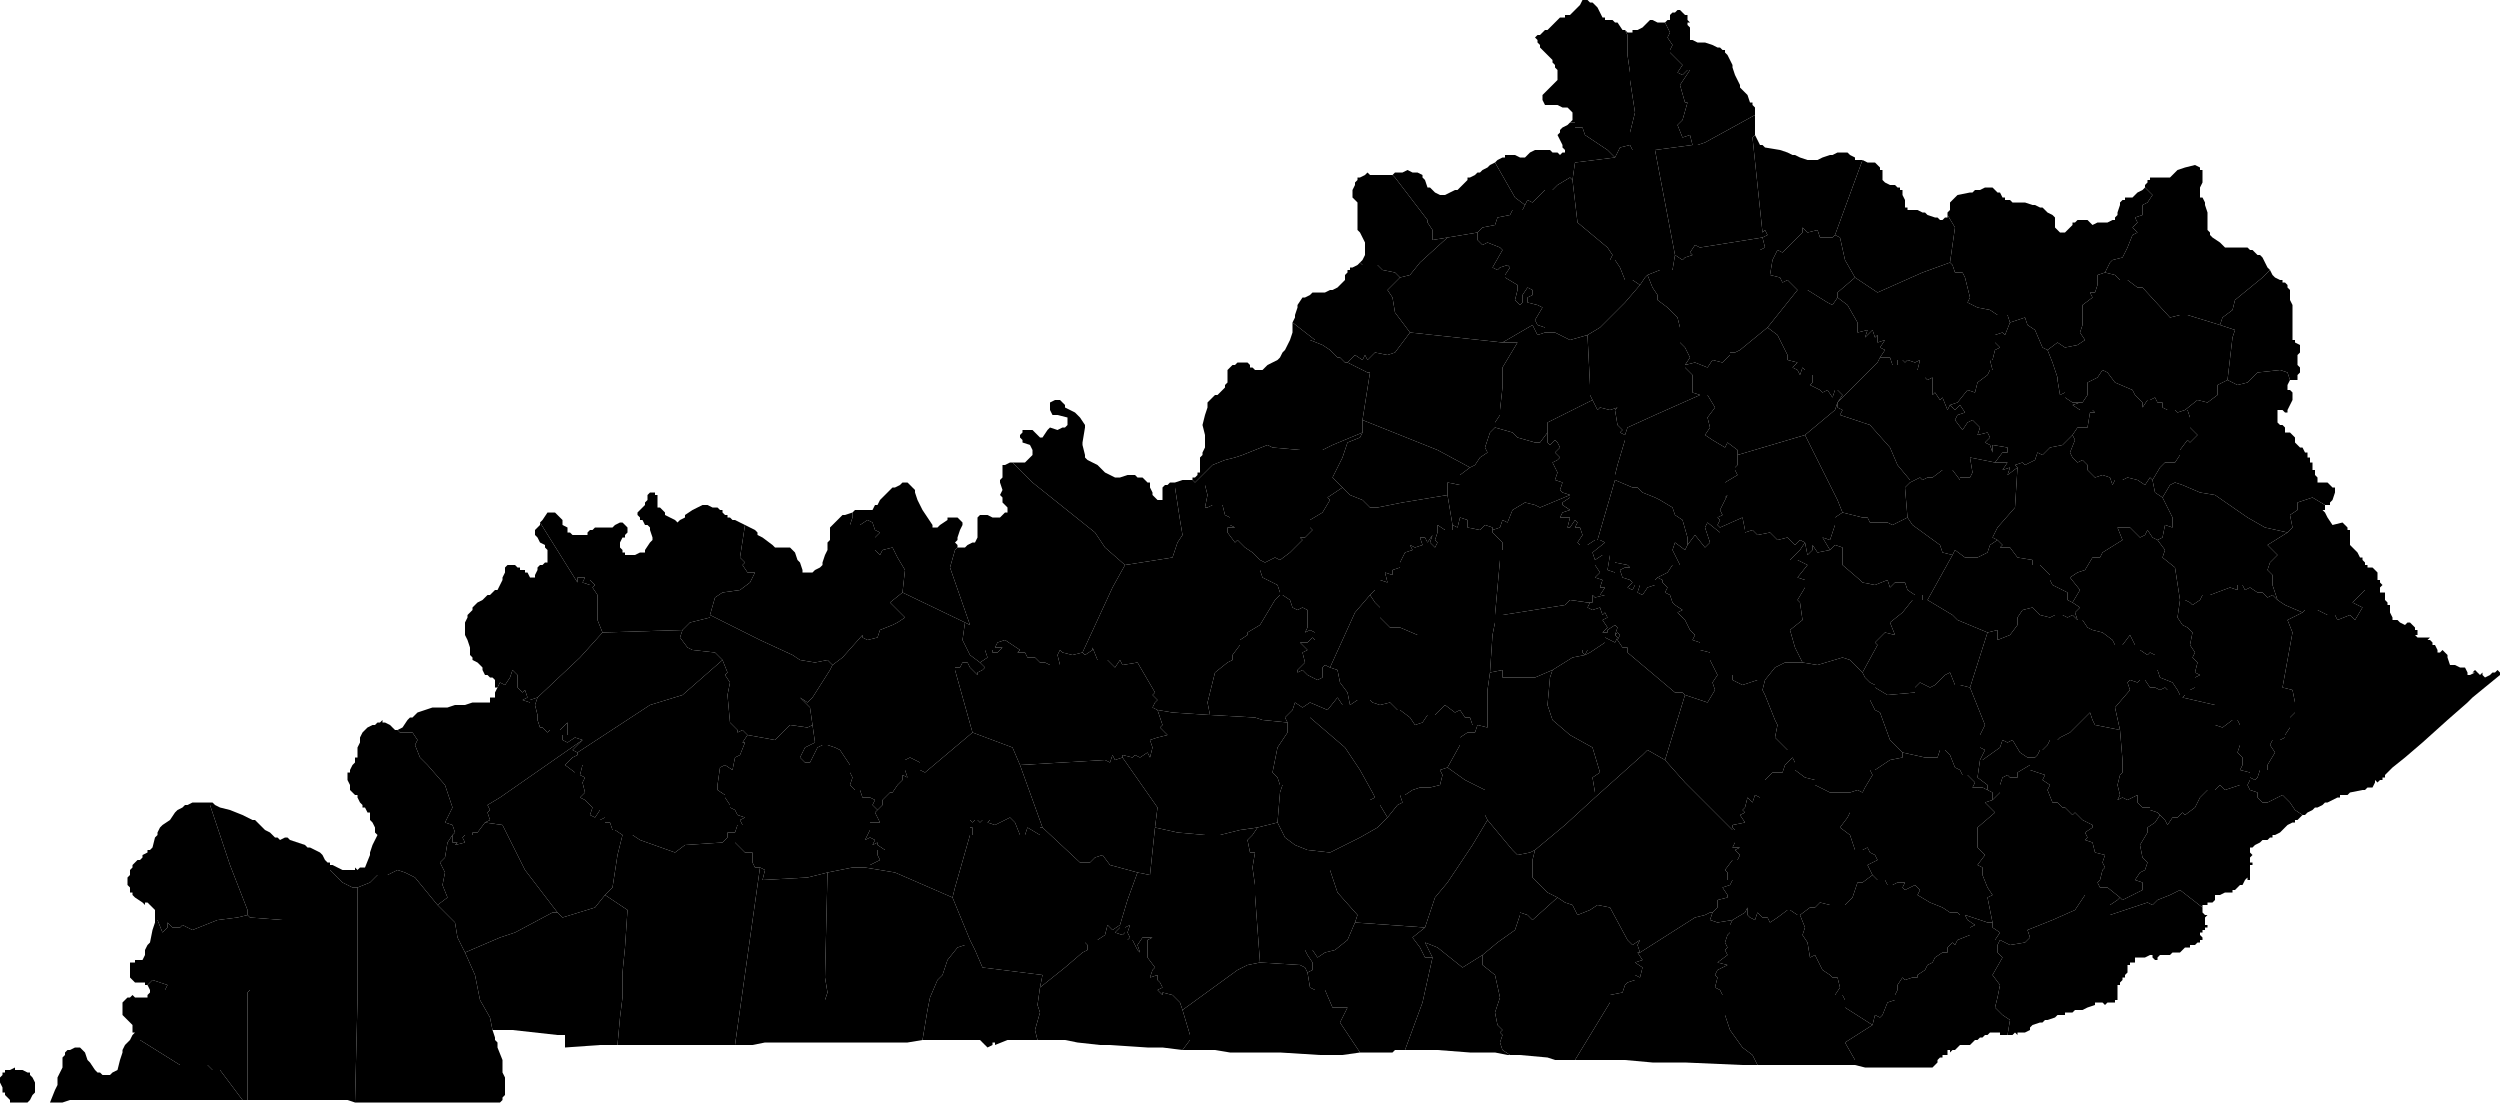 <?xml version="1.0" encoding="UTF-8"?><!DOCTYPE svg PUBLIC '-//W3C//DTD SVG 1.1//EN' 'http://www.w3.org/Graphics/SVG/1.1/DTD/svg11.dtd'><svg viewBox="0 0 1000 441.181" xmlns="http://www.w3.org/2000/svg"><path id="21001" d="m532 341v7l3 9l8 9l-1 3l28 2l4-12l5-6l10-15l6-10l-1-2v-10l-8-4l-7-5l-3 1l1 2l-1 4l-4 1h-4l-3 1l-3 2h-2l1 3l-2 1l-4 5l-4 4l-7 4z"/><path id="21003" d="m414 412l1 4h5h2h4l5 1l9 1h1h2h1l15 1h5h1l8 1l3-4v-2l-3-10l-1-3l-3-3l-4-1v1l-2-2l2-1l-1-2l-1-1v-2l-3 1l1-3l1-1l-3-4v-7l2-1h-4l-2 3l1 3l-1-1l-2-4h-2l1-1l-1-2l1-3l-2 1v2l-1 1l-3-1l2-2v-1l-3 2l-2-2l-1 4l-3 2h-5v1l1 1v1v1l-2 1l-7 6l-10 8l-1 7l1 3z"/><path id="21005" d="m579 193v5l2 12l2 1l1-4l3 1v3l5 1l2-2l3 1v1l3-1l1-3l2 1l2-5l5-3l4 1l2 1l12-5l-3-1l-1-1l1-3l-3-1l1-3l-2-4l2-1l1-1l-2-2l2-2l-1-2l-1-1l-2 2l-1-1v-4l-3 4h-2l-7-2l-2-2l-7-2l-2 2l-2 6l1 2l-3 2l-2 3l-2 1l-4 3v4z"/><path id="21007" d="m51 351v2v1l1 1v2h1v1l1 1l3 2l1 1v-1h1l1 1l1 1l1 1v1v1v2h1l2 5l2-2v-2l2 2h3l1-1l4 2l10-4l8-1l4-1v-2l-7-18l-8-24v-1h-1h-4h-2l-2 1h-1l-1 1l-2 1l-1 1l-2 3l-3 2l-1 1l-1 2v1l-1 1l-1 4l-1 1h-1v1l-2 1v1l-1 1h-1l-2 2v1l-1 1v2z"/><path id="21009" d="m448 371l-2 2l3 1l1-1v-2l2-1l-1 3l1 2l-1 1h2l2 4l1 1l-1-3l2-3h4l-2 1v7l3 4l-1 1l-1 3l3-1v2l1 1l1 2l-2 1l2 2v-1l4 1l3 3l1 3l22-16l4-2l5-1l-2-27v-4l-1-7l1-6h-2l-1-5l2-2l2-3l-7 1l-8 2h-6l-11-1l-9-2l-2 19l-5-1l-4 11l-3 10z"/><path id="21011" d="m735 161v2l2 1l-1 2l12 4l8 9l3 7l5 6v1l4-2l1 1l2-1h2l4-3h4l3 4v-1h4l1-2l-1-6l10 2l3-4h2v-2l-6-1v3l-1-3l-2-1l2-2l-1-2l-4 1l1-3l-3-3l-2 1l-2 3l-3-4l1-2l3-1l-2-3l-2 2l-2-2l-1 2l-2-5l-1 1l-2-3l-1 1v-7l-2 1l-1-1v-3h-3l1-4l-2 1l-3-1l-1 1l-1-1h-2v2h-2l-1-3h-4l-1 2z"/><path id="21013" d="m738 417l4 7v2l4 1h14h13l1-1l1-1v-1l1-1h1v-1h2v-1v-1h1v1l1-1h1l1-1l1-1h1h2h1l1-1l1-1h1l1-1h1l1-1h1l1-1h1h1h1h1v1h3l1-6l-3-2l-3-3l1-4l1-5l-3-4l4-7l-2-2v-3l1-2h-2l2-3l-3-2v-2h-2l-9-3l1 2l3 2l-2 1v3l-5 2l-1 2l-1-1l-2 2v2h-2l-3 2l-1 2l-2 1l-1 2l-3 2v1h-2l-3 1l-1-1l-2 3v2l-1 2v2l-3 1l-2 5l-1 1l-2-1l-1 4z"/><path id="21015" d="m614 15l1 1v1l1 1v1l1 1l1 1l1 1l1 1l1 1v1l1 1v1l1 1v1v1v1v1l-4 4l-1 1l-1 1v1v1l1 2h1h4l2 1h1h1l2 2v1v1v1l-1 1h2v2h3l1 3l9 6l3 3l2-4l4-1v-5l2-8l-2-13v-2v-1l-1-7v-8l-1-2h-1l-2-3h-1l-1-1h-2h-1v-1h-1l-1-2l-1-2l-1-1l-1-1h-1l-1-1h-1h-1l-1 2l-3 3l-1 1h-2v1h-1h-1l-1 1l-1 1l-1 1l-2 2h-1l-2 2h-1z"/><path id="21017" d="m674 146v1l3 3v7l3 1h3l3 5l-3 4l1 4l-2 3l3 2l5 3l1-2l4 3v2l27-8l12-10l1-3l2-3l-2-2h-1l-1 3l-2-3l-2 1l-1-1l-4-2l1-1v-3h-3v-2l-1-1l-1 3l-1-2l-2-1l2-2l-4-1v-2l-4-8l-4-3l-11 9l-2 1h-2v1l-3 3l-4-1l-2 3l-5-2z"/><path id="21019" d="m889 127l-1 3l6 2l-1 3l-2 17l4 2l4-1l4-4l9-1l3 1l1 3h1h1h1v-1v-1l1-1v-2l-1-1v-1v-1v-1v-1l1-1v-1v-2l-2-1v-1h-1v-1v-2v-1v-1v-1v-1v-1v-1v-1v-2v-1v-1l-1-2v-4l-1-1v-1l-1-1h-1v-1h-1l-2-1l-1-1l-1-2l-3 3l-11 9l-1 4z"/><path id="21021" d="m597 254l-1 15l5-1v3h13l7-3l8-5l5-1l-1-1v-1h1h1l-1 2l2-1l6-4v-2l4 2l1-2l-1-1l1-3l-1-1l-3 2v1h-2l2-2l-2-3l2-1l-1-2l-1 1l-1-3l-3 1l-2-1l1-2h-1l-7-1l-2 2l-25 4h-3v3z"/><path id="21023" d="m702 54l-1 1l4 38l1-1l1 2l-2 1l1 4l-2 1h7l2 1l3-3l3-3l2-2v-2l2 2l4-1l1 3h5l1-1l11-30h-1h-1h-1v-1l-2-1l-1-1h-2h-2l-2 1h-1l-3 1l-2 1h-1h-2h-1l-3-1l-2-1h-1l-2-1l-3-1l-6-1l-1-1h-1l-1-2l-1-2z"/><path id="21025" d="m788 275l4 10l2 5l-2 4v5l2 1l-2 4h1l7-5l1-3l2 1l2-1l3 5l3 2h3l1-1l1-2h1l2-2l1-2h3l1-1l4-2l8-8l1 3l1 2l10 2l-2-9l6-7l-1-3l1-1l3 1l1-1h2l2 3h2l2 1l2-1l1 1h4l-2-3l-5-2l-1-3h-1v-6l-2-1l-1 1l-3-2v-2h-2l-2-4l-3 4h-3l-1-2l-4-3l-4-1l-2-1l-2-3h-2l-2-2l-2 1l-2-1h-3l-2 1l-4-1l-3-3l-4 1l-2 3v3l-3 4l-5 2v-4l-4 1z"/><path id="21027" d="m382 220l-2 7l8 23l-2-1l-1 7l3 6l4 3l3-2l-1-3h3v1h2l2-2h-3l1-2l3-1l6 4l-1 1h3l1 2h3l2 2h2l2 1h4l-1-4l1-2l1 1l4 1l4-1l12-26l5-9l-8-7l-4-6l-25-20l-8-8h-1l-2 1h-1v1v1v2v1l-1 1v1l1 3l-1 2l1 1v2l1 1l1 1v1v1h-1l-1 1l-1 1h-1h-1h-1l-2-1h-2h-1l-1 1v1v1v3v1v1v1l-1 2h-1l-2 1l-1 1h-2h-1z"/><path id="21029" d="m478 193v1h4l1 4l-1 5h1l2-1h4l1 4l2 1v3l2 1h-3v2l3 4l1-1l3 3l3 2l2 2l1 1l2 1l4-2l2 1l4-3l5-5l-1-1h2l3-3l-1-1v-3l5-3l3-5l-1-1l6-4l-4-4l4-8l2-6l5-2l1-2l-12 5l-2 1l-2 1h-3h-6l-11-1l-2-1l-10 4l-3 1l-4 1l-5 2l-4 4l-3 3z"/><path id="21031" d="m346 346v1l12 2l23 10l1-4l6-21h1v-1v-1v-1h-1v-1v-1v-1l1 1l1-1h1l1 1l1-1h1h2l-1 1l3 1l6-3l2 2l2 5h2l1-3l5 3v-3h1l-9-25l-3-7l-16-6l-19 16l-2-1v-3l-4-2l-2 1v4l1 3l-2-1v2l-2 2l-2 3h-1l-3 3v2l-2 2l-1 1l2 4h-4v3l-2 4l2-1l2 1l-1 2l2-1v1l3 2h-3v2l1 2l-4 2z"/><path id="21033" d="m196 328l-2 1l7 1l9 18l13 17l2 2l13-4l4-5l3-3l2-13l2-8l-3-2h-1l-1-3h-2v-2l-2 1v-4l-2 3l-2-1l1-3l-3-3l-2-1l2-2l-1-4l1-2l-2-1l1-4h-3v3l-4-3l3-3l2-1v-1l-2-1l4-4l-33 23l-5 3l1 2l-1 1z"/><path id="21035" d="m143 400l-1 41h2h3h5h11h1h26h10l1-1v-1l1-1v-1v-1v-2v-2v-1l-1-2v-2v-3l-2-5v-1v-1l-1-1v-1l-1-3l-1-5l-4-7h-3z"/><path id="21037" d="m666 9l2 4l-1 2l2 3l-1 2v1l3 3l2 2l-2 3l2 1l2-2h1l-4 6l2 7h1l-2 7l-2 2l2 5l3-1l1 4h2l3-1l20-11v-1v-2l-1-1v-1h-1l-1-3l-1-1l-2-2v-1l-1-2l-1-2l-1-3v-1l-1-2l-1-2l-1-1v-1h-1l-1-1h-1l-2-1l-3-1h-1h-1h-1l-2-1h-1v-1v-1v-1v-1v-1l-1-1v-1h1l-1-1v-2h-1l-1-1l-1-1h-1l-1 1h-1l-1 1v2h-1z"/><path id="21039" d="m52 389v1v1l1 1l1 1h1h1h2v1h1l2-2l6 2l-1 2h9h25v-29l-1-1l-4 1l-8 1l-10 4l-4-2l-1 1h-3l-2-2v2l-2 2l-2-5h-1v1l-1 3l-1 5l-1 1l-1 2v2l-1 2h-1h-1h-1v1h-1h-1v1v3z"/><path id="21041" d="m558 69l-1 1l1 1l13 17v1l2 3v4l6-1l12-2l2-2l5-1l1-3l5-1l1-2h4l1-2l-4-3l-8-14l-2 1l-1 1l-2 1l-1 1h-1l-1 1l-2 1h-1v1l-2 2l-1 1l-1 1h-1l-2 1l-2 1h-2l-2-1l-1-1l-1-1h-1l-1-3l-1-1v-1l-2-1h-1h-1l-2-1l-2 1z"/><path id="21043" d="m819 140l2 5l2 6v1l1 6l2-1v2l3 2h3h1l2-3v-5l4-2l2-3l2 1l3 4l7 3l1 2l3 3v2l2-3h1l2-1l1 2h2v2l2 1h3l1 1l3-1l5-4l4 1l4-3v-4l4-2l2-17l1-3l-6-2l-13-4h-3l-4 1l-11-12h-2l-4-3h-3l-2-2l-4-1l-3 1v4l-1 3h-2l1 2l-4 3v4v4l-1 3l2 3l-3 2l-5 1l-3-2z"/><path id="21045" d="m584 298l-5 9l7 5l8 4v10l1 2l10 12l2 2l5-1l2-1l12-10l12-11v-2l-1-6l3-2l-3-10l-9-5l-7-6l-2-6l1-11l1-3l-7 3h-13v-3l-5 1l-1 7v15l-4-1l-1 3h-3l-3 2z"/><path id="21047" d="m245 355l-3 3l9 6l-1 15l-1 10v10l-1 8l-1 11h7h10h16h1h1h2h3h5h1h1l10-71h-2l-1-2v-1v-3h-3l-4-4v-4h-3v2l-2 2l-15 1l-4 3l-14-5l-3-2h-4l-2 8z"/><path id="21049" d="m688 208l-1 2l1 1l9-4l1 5v1l3-1l2 2l5-1l3 3l4-1l3 3l2-2l2 1l1 5l2-2v-2l2 3l5-1l-3-5l3 1l2-6v-3l3-2l-2-5l-13-26l-27 8v4l-1 1v1l1 2l-5 3v6l1-1l-3 6l1 2l-2 1z"/><path id="21051" d="m739 327l-3 4l4 3l2 6h3l2-1l1 2l2 1l1 2l-4 2l2 4l2 2h3l1 2h2l2-1h3l-1 2l1 1l4-2l2 2l-1 2l5 3l5 2l3 2h3l1 1h2l9 3h2l-2-10l2-1l-2-3l-2-5v-3l-2-1l3-4l-3-3v-8l7-6l-4-4l3-1v-3l-2-1l-2-1h-4l1-2l-3-3h-2l-1-2l-2-1l-2-5l-2-2h-2l-1 3h-5l-9-2v2l-5 1l-6 4h-2l1 2l-3 5l-1 2l-2-1l-3 1v8z"/><path id="21053" d="m562 420h1h2h10l13 1h2h8l5 1h1l-3-2l-1-3l1-3l-1-1l1-1l-2-2l-1-5l2-6l-2-9l-5-4v-4l-8 5l-10-8l-5-2l3 6l-4 18z"/><path id="21055" d="m159 292l1 1h5l2 3l-1 2l2 5l3 3l7 8l3 9l-3 6l3 1l1 3l-1 1v3h2l-1 1l4-1l-1-2l1-1h3v-1h2l3-4l2-1l-1-3l1-1l-1-2l5-3l33-23l-3-1l-3 2l-2-1v-2h2v-5l-3 3h-4l-1 1l-2-2h-1l-1-3v-2l-1-4l1-3l-3 1v1l-3-1l2-1l-1-3l-1 1l-2-2v-5l-2-2l-1 3l-2 3l-2-1l-1 2l-1 2v1v1h-1h-1v2h-1h-1h-2h-2h-1l-3 1h-2h-2l-3 1h-2h-2h-2l-3 1l-3 1l-1 1l-1 1h-1l-1 1l-2 3z"/><path id="21057" d="m522 380l1 2l2 3v3l-2 1l1 6l2 1h4l3 7h6l-3 6l8 12h13l1-1h4l7-19l4-18h-3l-2-4l-3-4l5-4l-28-2l-3 7l-5 4l-4 1l-3 2l-2-3z"/><path id="21059" d="m286 239l-2 7l20 10l13 6l3 2l6 1l5-1l2 2l4-3l8-9v1l2 1l4-1l1-3l5-2l2-1l3-2l-6-6l5-4l1-9l-3-5l-2-4l-4 1l-1 2l-2-2v-5l2-2l-2-1l-1-3l-2-1l-3 2h-4l1-3v-2l-3 1h-1l-3 3l-1 1l-1 1v1v1v1v2l-1 1v3l-1 2l-1 3v1l-1 1l-2 1l-1 1h-2h-1h-1v-1l-1-3l-1-1l-1-3l-1-1l-1-1h-2h-3h-1l-1-1l-4-3l-2-1v-1l-1-1l-4-2l-2 13l2 2l-1 1l2 3h3l-1 2l-1 2l-4 3l-7 1z"/><path id="21061" d="m408 306l9 25l15 14h4l2-2l3-1l3 4l11 3l5 1l2-19l1-8l-14-20l-3 1l-1-2l-1 3l-2-1z"/><path id="21063" d="m828 181l1 2l2 2l2-1l2 2v2l3 3l3-1l3 1l1 3l1-2h3l2-1l4 1l3 2l2-3l1 1l3-5l2-2h4l2-3v-2l3-4l1 1l3-3l-3-3v-4l-1-3h-1l-3 1l-1-1h-3l-2-1v-2h-2l-1-2l-2 1h-1l-2 3v-2l-3-3l-1-2l-7-3l-3-4l-2-1l-2 3l-4 2v5l-2 3h-1l-3 1l3 2h5l1 1h-2l-1 6h-4l-2 3l1 2z"/><path id="21065" d="m716 252l2 7l3 6l6 1l10-3l3 1l5 5l6-11l-1-1l4-4l4 1l-2-5l5-4l4-5h4v-2h-3l-3-2l-1-3h-4l-2 2l-1-3l-5 2l-5-1l-1-1l-7-6v-7l-3-1l-2 2l-5 1l-2-3v2l-2 2l-1-5l-2 3l-4 4h3l4 2l-4 5l3 1v3l-3 5l1 1l1 7z"/><path id="21067" d="m646 190v2l7 3h2l2 2l5 2l2 1l5 3l1 3l3 2l2 7v3l3-4l4 5l2-2l-2-6l1-2l5 4v-2l-1-1l1-2l-1-1l2-1l-1-2l3-6l-1 1v-6l5-3l-1-2v-1l1-1v-4v-2l-4-3l-1 2l-5-3l-3-2l2-3l-1-4l3-4l-3-5h-3l-18 8l-11 5l-1 3v2l-3 10z"/><path id="21069" d="m735 117v2l4 3l4 7v4l4-1l-1 3l3-3l1 3l1-1v3l3-1l-2 3l2 1l-2 3h4l1 3h2v-2h2l1 1l1-1l3 1l2-1l-1 4h3v3l1 1l2-1v7l1-1l2 3l1-1l2 5l1-2l3-1l4-5l3 1l1-4l4-3l1-2h1l-1-4h1l1-4l2-1l-2-2v-3l3-1l1 1l2-5l-1-3h-4l-3-2l-5-1l-4-2l1-2l-2-8l-1-2h-3l-1-3l-1-1l-11 4l-18 8l-9-6z"/><path id="21071" d="m872 240l-1 7l2 3l2 1l2 2l-1 5l2 3l-1 2l2 2l-1 4l2 1l-2 1v4l-2 1v2h-2l-1 1l13 3v5v3l3 1l4-3h2l1 2v6v2l-1 3l2 2v3l-1 2l4 1v2l2 1l1-1l1-3h3v-2l3-5l-2-3l1-2h3l2-1v-1l2-3v-4l2-2v-4l-1-5l-4-1l4-22l-2-5l6-3l-7-3l-3-2l-2-2l-2 1l-2-2h-2l-3-2l-2 1l-1-2h-2v2l-3-1l-8 3h-3l-1 2l-3 2l-1-1l-2-1z"/><path id="21073" d="m598 169v2l7 2l2 2l7 2h2l3-4v-4l18-9l-1-2v-4l-1-20l-7 2l-6-3h-4l-3 1l-2-4l-12 7h6l-6 10v8l-1 9v2z"/><path id="21075" d="m22 436l-2 5h2h2h1l3-1h2h6h2h9h7h5h1h3h3h1h4h3h1h5h8h2h2h5l-9-12h-3l-2-2h-11l-16-10h-4l-1 1l-1 1l-1 2v1l-1 3l-1 4l-2 1l-1 1h-3l-1-1h-1l-1-1l-2-3l-1-1l-1-3l-1-1l-1-1h-1h-1l-2 1h-1l-1 1v1l-1 1v3v1l-2 4v1v2zm-22-4v1l1 2v2h1v1l2 2v1h6h1l1-1l1-2l1-1v-1v-1v-2l-1-2l-1-1v-1h-1l-2-1h-2h-1v-1l-2 1h-1h-1v1h-1v1l-1 1z"/><path id="21077" d="m599 64l-1 1l8 14l4 3l1-2l2 1l5-5h3l2-2l5-3l1 1l1-7l16-2l-3-3l-9-6l-1-3h-3v-2h-2l-1 1l-2 1l-1 1v1l-1 1l1 2l1 2v1l1 1v1h-1l-1 1l-1-1h-2l-1-1h-4h-1h-1l-2 1l-2 2h-1h-1l-2-1h-2h-2v1h-1z"/><path id="21079" d="m635 241h1l-1 2l2 1l3-1l1 3l1-1l1 2l-2 1l2 3l-2 2h2v-1l3-2l1 1l-1 3l1-1l1 1l-1 2l2 3h2v2l19 16h3l1 1l9 3l3-5l-1-3l2-3l-3-6v-3l-4-1v-3l-3-1l1-2l-2-2l-2-4l-3-3l2-1l-3-2l-1-1l-1-3l-2-1l1-2l-2-2v-1l-2-1l-1 1v2l-3 1l-2 3l-2-1l1-3h-2l-1 2l-2-1l2-2l-1-1l-3-1l-1-3l2-1h2l-1-1l-5-1v4l-3-1l1-6h-3l-3 2v2l2 3l-2 2l3 1l-1 3h2l-2 3h2l-4 1l-1-1v3z"/><path id="21081" d="m630 65l-1 7l2 17l12 10l2 3l-1 2h2l2 3l2 5h3l3 2l2-3l1-1l5-2h5l1-6l-8-42h-9l-1-2l-4 1l-2 4z"/><path id="21083" d="m99 397v2v12v29h2h7h5h7h11h4h4l3 1l1-41v-32h-12h-16h-2l-13-1v29z"/><path id="21085" d="m382 267v1l7 25l16 6l3 7l34-2l2 1l1-3l1 2l3-1v-1l4 1l1-1l2 1l3-2l1 2l1-4l-1-3l3-1l4-1l-3-3l1-1l-2-6l-2-1l1-2l1-1l-2-2l1-1l-7-12l-6 1l-1-2l-2 3l-3-3h-4l-2-5v1l-3 2l-1-1l-4 1l-4-1l-1-1l-1 2l1 4h-4l-2-1h-2l-2-2h-3l-1-2h-3l1-1l-6-4l-3 1l-1 2h3l-2 2h-2v-1h-3l1 3l-3 2l2 2l-1 1l-2 1v1l-3-3l-1-2h-2l-1 2z"/><path id="21087" d="m511 299l-2 10l2 2l1 3h1l-1 3l-1 12l3 6l4 3l5 2l9 1l12-6l7-4l4-4l-3-5h-4v-2l2-1l-1-2l-5-9l-6-9l-14-12v-6l-3 2l-3-2l-1 3l-3 3l1 2v4z"/><path id="21089" d="m844 105l-2 4l4 1l2 2h3l4 3h2l11 12l4-1h3l13 4l1-3l4-3l1-4l11-9l3-3l-1-1l-2-4l-1-1h-1l-1-1l-1-1h-1l-1-1h-1h-3h-2h-1h-2l-2-2l-3-2l-1-1v-1l-1-1v-2v-1v-2v-2l-1-3v-1l-1-2h-1v-2v-1v-1l1-2v-1v-1v-2v-1h-1v-1l-2-1l-4 1l-3 1l-2 2l-1 1h-1h-1h-1h-1h-2h-1h-1v1h-1v1l-1 1v1l3 3l-2 3l-2 1v4l-3 1l1 2l-2 2l2 2l-2 1l-2 5l-2 4l-4 1z"/><path id="21091" d="m341 207l-1 3h4l3-2l2 1l1 3l2 1l-2 2v5l2 2l1-2l4-1l2 4l3 5l-1 9l25 12l2 1l-8-23l2-7l1-1v-1l-1-1l1-1v-1l1-3l1-2v-1l-1-1l-1-1h-2h-1h-1v1l-3 2l-1 1h-2v-1l-2-3l-2-3l-2-4l-1-3v-1l-1-1l-2-2h-1h-1l-1 1l-2 1h-1l-1 1l-1 1l-1 1l-1 1l-1 1l-1 2h-1l-1 2h-1h-1h-2h-2h-1l-1 1z"/><path id="21093" d="m433 261l1 1l3-2v-1l2 5h4l3 3l2-3l1 2l6-1l7 12l-1 1l2 2l-1 1l-1 2l2 1l6 1l15 1l-1-5l3-12l5-4l2-1v-2l3-4v-2l3-2v-1l5-3l6-10l2-2v-1l-1-3l-6-3l-1-3v-4l-1-1l-2-2l-3-2l-3-3l-1 1l-3-4v-2h3l-2-1v-3l-2-1l-1-4h-4l-2 1h-1l1-5l-1-4h-4v-1l-1-1h-1h-1h-2l-3 1v2l2 13l1 6l-2 3l-2 6l-19 3l-5 9z"/><path id="21095" d="m797 390l3 4l-1 5l-1 4l3 3l3 2l-1 6h1h1l1-1l1 1v-1h1h1h1l2-1v-1l1-1l3-1h1l1-1h1l3-1l1-1h1h2v-1h2h1l1-1h2h1l2-1l3-1v-1h3l1 1l1-1h2h1v-1h1v-1v-1v-1v-1v-1v-1h1v-1l1-1v-1h1v-1l1-1v-1v-1v-1h1v-1h1h1v-1v-1h1h1h1h1l2-1h1v1l1 1h1v-1l1-1h1h2h1l1-1h1h2l2-2h2v-1h2l1-1h1v-1h1v-1l-1-1v-1h1v-1h1v-1h1v-1h-1v-1v-1v-1l1-1h-1l-1-1v-1v-1l-9-7l-4 2l-5 2l-2 2l-2-1l-15 5v-4l3-2l1-1l-5-4h-3v3h-6l-4 6l-9 4l-10 4l1 3l-2 2l-6 1l-4-2l-1 2v3l2 2z"/><path id="21097" d="m659 110l2 5l2 3v2l4 3l4 4l1 4v1v5l2 2l2 4l-2 3l4-1l5 2l2-3l4 1l3-3v-1h2l2-1l11-9l12-15l-4-4l-2 1l-1-2l-4-1l1-6l2-4h-7l2-1l-1-4l-25 4l-2-1l-2 3l1 1l-3 1l-1 1l-3-2l-1 6h-5z"/><path id="21099" d="m449 302v1l14 20l-1 8l9 2l11 1h6l8-2l7-1l8-2l1-12l1-3h-1l-1-3l-2-2l2-10l4-6v-4l-10-1l-3-1l-18-1l-15-1l-6-1l2 6l-1 1l3 3l-4 1l-3 1l1 3l-1 4l-1-2l-3 2l-2-1l-1 1z"/><path id="21101" d="m217 208l-1 1l15 24v-2h3l-1 2l3 1v-2l2 2l-1 1l2 3v9v1l2 5l32-1l3-3l8-2v-1l2-7l3-2l7-1l4-3l1-2l1-2h-3l-2-3l1-1l-2-2l2-13l-2-1l-2-1h-1l-1-1h-1v-1h-1l-1-1v-1h-1l-1-1h-2l-2-1h-1h-1l-2 1l-2 1l-3 2v1l-2 1l-1 1l-1-1l-2-1l-2-1v-1l-1-1l-1-1h-1v-1v-2v-1v-1h-1v-1h-1h-1l-1 1v1v1l-1 1v1l-1 1l-1 1l-1 1v1l1 1v1h1l1 2h1l1 1v1l1 3v1l-1 1l-2 3v1h-1h-1l-2 1h-1h-1h-2v-1h-1v-1l-1-1v-2l1-2h1v-1l1-1v-1v-1l-1-1l-1-1h-1l-2 1l-1 1h-1h-1h-1h-1h-3l-1 1h-1l-1 1v1h-1h-2h-3l-1-1h-1v-1v-1l-2-1v-1v-1l-1-1l-1-1l-1-1h-1h-1h-1z"/><path id="21103" d="m555 116l2 3l1 6l6 8l37 4l12-7l2 4l3-1v-2l-3-1l-1-2l3-5l-2-1l-4-1v-2l2-1v-2l-2-1l-2 3v3l-1 1l-2-2l1-4v-2l-5-3v-1l2-3l-1-1l-3 1l-1 1l-2-1l4-7l-1-1l-5-2l-2 1l-2-2v-3l-12 2l-11 10l-4 5l-4 1z"/><path id="21105" d="m49 404v1v1l2 2l1 1l1 1v2v1h1l-1 1l-1 2h4l16 10h11l2 2h3l9 12h1h1v-29v-12v-2l1-1h-25h-9l1-2l-6-2l-2 2l1 2v1l-1 1v1h-1h-1h-1h-1h-1l-1-1l-1 1h-1l-1 1l-1 1v1z"/><path id="21107" d="m229 303l-3 3l4 3v-3h3l-1 4l2 1l-1 2l1 4l-2 2l2 1l3 3l-1 3l2 1l2-3v4l2-1v2h2l1 3h1l3 2h4l3 2l14 5l4-3l15-1l2-2v-2h3l1-3h2l-1-2l2-1l-3-1l-1-2l-2-1v-1l-2-3v-1l-3-2v-2l1-7l2-1l3 2l1-5l2-1l2-5h-1l2-3l-2-2l-2 1v-1l-3-3l-1-11l1-5l-2-3l1-1l-2-5l-16 14l-13 4l-29 19v1z"/><path id="21109" d="m705 276l1 2l2 5l2 5l1 2l-1 5l5 5h-1v6l3-3l1 2v3l4 3l4 1v2l6 3h8l3-1l2 1l1-2l3-5l-1-2h2l6-4l5-1v-2l-5-5l-4-11l-2-1l-2-4v-7l-2-2l-1-2l-5-5l-3-1l-10 3l-6-1h-7l-4 2l-4 5z"/><path id="21111" d="m477 191v1l1 1l3-3l4-4l5-2l4-1l3-1l10-4l2 1l11 1h6h3l2-1l2-1l12-5v-1v-4l3-19h-1l-8-4h-1l-2-2h-1l-3-3l-3-2l-5-2h2l-9-7v1v2v1l-1 3l-1 2l-1 2l-1 1l-1 2l-1 1l-4 2l-2 2h-1h-1h-1l-1-1h-1v-1l-1-1h-1h-1h-1h-1l-1 1h-1l-1 1l-1 1v2v1v2l-1 1v1l-1 1l-2 2h-1l-1 1l-2 2v1v1l-1 3l-1 4l1 4v2v3l-1 2v1l-1 1v1v2v2v1h-1v1l-1 1z"/><path id="21113" d="m637 221l1 3l3-2h3l-1 6l3 1v-4l5 1l1 1h-2l-2 1l1 3l3 1l1 1l-2 2l2 1l1-2h2l-1 3l2 1l2-3l3-1v-2l1-1l4-2l2-3h3l-3-6l1-3l4 3l1-2v-3l-2-7l-3-2l-1-3l-5-3l-2-1l-5-2l-2-2h-2l-7-3l-7 24h1l2 1z"/><path id="21115" d="m865 215l-2 1l3 4l-1 3l5 4l2 13h2l2 1l1 1l3-2l1-2h3l8-3l3 1v-2h2l1 2l2-1l3 2h2l2 2l2-1l2 2l-2-6v-4l-2-2l1-3l3-3l-4-4l8-5l-9-2l-7-4l-13-9l-6-1l-7-3l-3-1l-2 1l-3 5l4 8v4l-3-1z"/><path id="21117" d="m650 12l1 2v8l1 7v1v2l2 13l-2 8v5l1 2h9l15-2l-1-4l-3 1l-2-5l2-2l2-7h-1l-2-7l4-6h-1l-2 2l-2-1l2-3l-2-2l-3-3v-1l1-2l-2-3l1-2l-2-4h-1h-1h-1l-2-1h-1l-1 1l-1 1l-1 1l-2 1h-2v1h-2z"/><path id="21119" d="m846 283l2 9l1 12v4v1l-1 1l-1 4l1 4l-1 2l2-1l2 1l4-2v3l2 2h3v1l3 1l1 1l2 2l1 2l2-3h2l2-2l1 1l4-3l2-4l3-3h3l2-2l2 2l6-2h3l1-2h2l-2-1v-2l-4-1l1-2v-3l-2-2l1-3v-2v-6l-1-2h-2l-4 3l-3-1v-3v-5l-13-3l1-1h-2l-1-2h-4l-1-1l-2 1l-2-1h-2l-2-3h-2l-1 1l-3-1l-1 1l1 3z"/><path id="21121" d="m720 366l2 5l-1 3l2 3l1 6l2-1l3 6l3 2l1 1h2l1 4l-2 3h3l1 2v3l11 7l1-4l2 1l1-1l2-5l3-1v-2l1-2v-2l2-3l1 1l3-1h2v-1l3-2l1-2l2-1l1-2l3-2h2v-2l2-2l1 1l1-2l5-2v-3l2-1l-3-2l-1-2h-2l-1-1h-3l-3-2l-5-2l-5-3l1-2l-2-2l-4 2l-1-1l1-2h-3l-2 1h-2l-1-2h-3l-2-2l-4 3h-2l-2 6l-3 3h-6l-4-1l-2 2h-2z"/><path id="21123" d="m483 281l1 5l18 1l3 1l10 1l-1-2l3-3l1-3l3 2l3-2l7 3l4-5l2 3h3l-1-5l-3-4l-1-5l-3-1l-2-1l-1 1v4l-2 1l-4-2l-2-2l-2 1v-1l3-3l-1-4l2-1l-2-2l-1-1h3l2-2l1 1v-3l-2-1l-2 1l1-2v-7l-2-1l-2 1l-2-1l-1-3l-3-2h-1l-2 2l-6 10l-5 3v1l-3 2v2l-3 4v2l-2 1l-5 4z"/><path id="21125" d="m685 365l-1 3l3 1l6-1l5-3l1-2v3l1 1l2 1l1-3l2 2h2l1 2l3-2l4-3h1l3 2h1l4-3h2l2-2l4 1h6l3-3l2-6h2l4-3l-2-4l4-2l-1-2l-2-1l-1-2l-2 1h-3l-2-6l-4-3l3-4l1-2v-8h-8l-6-3v-2l-4-1l-4-3v-3l-1-2l-3 3l-1 3h-4l-3 3h-2v7l-2-1l-1 3l-2-2l-1 4l-1 1l1 1l-2 1l2 3l-5 1v1l1 1v2v3l-1 2h3l-2 1l2 2l-1 2h-2l-3 4l1 1v3h2l-1 2l-3 1l2 3v1l-4 1v3z"/><path id="21127" d="m861 192l1 5l3 2l3-5l2-1l3 1l7 3l6 1l13 9l7 4l9 2l2-2l-1-5l3-2v-3l6-2l5 3h1h1v-1l1-1l1-3v-1v-1h-1l-1-1l-1-1h-1h-1h-1h-1v-1v-1l-1-1v-1v-1h-1v-1v-1v-1h-1v-1v-1h-1v-1v-1h-1l-1-2h-1l-1-1l-1-1v-2l-1-1l-1-1h-2v-1v-1l-1-1h-1l-1-1v-1v-1v-2v-1h2l1 1h1v-1l1-2l1-2v-1v-2l-1-1h-1v-1v-1l1-2l-1-3l-3-1l-9 1l-4 4l-4 1l-4-2l-4 2v4l-4 3l-4-1l-5 4h1l1 3v4l3 3l-3 3l-1-1l-3 4v2l-2 3h-4l-2 2z"/><path id="21129" d="m745 269l1 2l2 2l2 1v1l5 3l11-1v-2l2-2l4 2l2-1l4-4l2-1l2 5h2l4 1l7-22l-12-5l-2-2l-10-6h-2h-4l-4 5l-5 4l2 5l-4-1l-4 4l1 1z"/><path id="21131" d="m791 346l2 1v3l2 5l2 3l-2 1l2 10v2l3 2l-2 3h2l4 2l6-1l2-2l-1-3l10-4l9-4l4-6h6v-3l-1-2l1-1l1-4l1-1l-1-2l1-3l-4-1l-1-4l-3-1l1-1l-1-2l3-2v-1l-4-2l-3-3l-1 1l-2-2l-1-1h-1l-2-2h-2l-2-5l1-2l-3-2l1-2l-6-2v-2l-5 3v2h-3l-1-1l-2 1l-1 3v3l-3 3l-3 1l4 4l-7 6v8l3 3z"/><path id="21133" d="m844 362v4l15-5l2 1l2-2l5-2l4-2l9 7v-1h1h1v-1h1h1l1-1v-1v-1h1h1v-1v1l2-1h1v1v-1h1h1v-1h1l1-1l1-1h1v1v-1l1-2l1-1v1h1v-1v-1v-1v-1v-1v-1h1v-1h-1v-1v-1l1-1l-1-1v-1v-1h1l1-1l2-1l1-1h1h1l1-1h1v-1h1l2-1l1-1l1-1l1-1l2-1h1v-1h1l2-2l-3-2l-2-3l-3-3l-6 3h-2l-2-2v-2l-3-1l-1-2h-3l-6 2l-2-2l-2 2h-3l-3 3l-2 4l-4 3l-1-1l-2 2h-2l-2 3l-1-2l-2-2l-2 3l-3 2v2l-3 5l1 5l2 2l-1 3l-2 1l-2 3l3 1v3l-8 4l-1-1l-1 1z"/><path id="21135" d="m779 85v1l3 5l-2 14l1 1l1 3h3l1 2l2 8l-1 2l4 2l5 1l3 2h4l1 3l6-2l1 3l3 2l3 7l2 1l4-3l3 2l5-1l3-2l-2-3l1-3v-4v-4l4-3l-1-2h2l1-3v-4l3-1l2-4l1-1l4-1l2-4l2-5l2-1l-2-2l2-2l-1-2l3-1v-4l2-1l2-3l-3-3l-1 1l-2 1l-2 2h-3v1h-1l-1 1v1l-1 3v1l-1 1v1h-1l-2 1h-1h-1h-2l-2 1l-1-1l-1-1h-2h-1h-1l-1 1h-1v1l-3 3h-1h-1l-1-1l-1-1v-1v-1v-2l-1-1l-2-1l-2-2h-1l-2-1h-1l-3-1h-1h-3h-1l-1-1h-1h-1v-1h-1l-1-2h-1l-1-1l-1-1h-2h-1l-2 1h-2l-1 1h-1l-5 1l-1 1l-1 1l-1 1v1v2z"/><path id="21137" d="m620 271l-1 11l2 6l7 6l9 5l3 10l-3 2l1 6v2l19-17l2-2l7 4l8-26l-1-1h-3l-19-16v-2h-2l-2-3l1-2l-1-1l-1 1l1 1l-1 2l-4-2v2l-6 4l-2 1l1-2h-1h-1v1l1 1l-5 1l-8 5z"/><path id="21139" d="m132 346v2l5 5l4 2h2l5-2l3-3h4l4-2l3 1l4 2l9 11l4-3l-2-5l1-5l-2-4l2-2l1-6l2-3l1-1l-1-3l-3-1l3-6l-3-9l-7-8l-3-3l-2-5l1-2l-2-3h-5l-1-1h-1l-1-1l-1-1l-2-1h-1v-1l-1 1h-1l-1 1h-1l-2 1l-2 2l-1 2v2l-1 2v1v2v1h-1v2l-1 1l-1 2v1h-1v2v1l1 2v1v1l1 1l1 1h1v1l1 2l1 1v1h1l1 2h1v3l1 1l1 2v1v1l1 1l-2 4l-1 3v1l-2 5h-2l-1 1l-1-1v1h-2h-1h-1h-1l-2-1l-2-1z"/><path id="21141" d="m330 400v17h7h13h7h3h2h1l6-1l2-12l1-5l3-7l2-2l2-6l4-5l3-1h3l-1-2l-7-17l-23-10l-12-2h-5l-10 2l-1 42l1 6z"/><path id="21143" d="m179 359l-4 3l7 7l1 6l3 6l14-6l6-2l15-8h2l-13-17l-9-18l-7-1l-3 4h-2v1h-3l-1 1l1 2l-4 1l1-1h-2v-3l-2 3l-1 6l-2 2l2 4l-1 5z"/><path id="21145" d="m84 321v1l8 24l7 18v2l1 1l13 1h2h16h12v-6v-4v-3h-2l-4-2l-5-5v-2v-1h-1l-1-1l-1-2l-1-1l-2-1l-2-1h-1l-1-1l-6-2l-1-1h-1l-2 1l-1-1h-1l-1-1l-1-1l-2-1l-1-1l-1-1l-1-1l-1-1h-1l-2-1l-2-1l-5-2l-4-1l-2-1l-1-1h-1z"/><path id="21147" d="m644 401l-14 23h20l11 1h6h7l23 1h1h5l-2-4l-4-3l-5-7l-2-6v-8h-1l-1-2l-2-1l1-4l-1-1l1-2l4-2l-4-1l4-3l-1-2l1-1l-1-2l1-3l1-1v-3l1-2l-6 1l-3-1l1-3h-1l-2 1l-4 1l-22 14h-1l2 3l-3 1l3 2l-1 4l-2-1v2l-3 1l-1 1l-1 3l-5 1z"/><path id="21149" d="m273 252l-1 3l3 4l2 1l9 1l3 3l2 5l-1 1l2 3l-1 5l1 11l3 3v1l2-1l2 2l11 2l6-6l7 1l2-1l-1-7l-4-4l3 2l2-2l7-11l1-2l-2-2l-5 1l-6-1l-3-2l-13-6l-20-10v1l-8 2z"/><path id="21151" d="m663 231l2 1v1l2 2l-1 2l2 1l1 3l1 1l3 2l-2 1l3 3l2 4l2 2l-1 2l3 1v3l4 1v3l3 6h6v2l4 2l6-2h3l4-5l4-2h7l-3-6l-2-7l5-4l-1-7l-1-1l3-5v-3l-3-1l4-5l-4-2h-3l4-4l2-3l-2-1l-2 2l-3-3l-4 1l-3-3l-5 1l-2-2l-3 1v-1l-1-5l-9 4v2l-5-4l-1 2l2 6l-2 2l-4-5l-3 4l-1 2l-4-3l-1 3l3 6h-3l-2 3z"/><path id="21153" d="m831 229l-3 2l4 5l-3 5l3 2l-2 2l1 3h2l2 3l2 1l4 1l4 3l1 2h3l3-4l2 4h2v2l3 2l1-1l2 1v6h1l1 3l5 2l2 3l1 2h2h2v-2l2-1v-4l2-1l-2-1l1-4l-2-2l1-2l-2-3l1-5l-2-2l-2-1l-2-3l1-7l-2-13l-5-4l1-3l-3-4l-2-1l-2-3l-1 2l-2 1l-4-4h-5l2 5l-8 5l-1 2h-3l-3 5z"/><path id="21155" d="m532 267l3 1l1 5l3 4l1 5l3-2h5l1 1l3 1l4-1l3 3h1l4 3l2 3l3-1l2-3h3l2-2l2-2l4 3l2-1l2 3h2l1 3h2l4 1v-15l1-7l1-15h-18h-12l-7-3h-4l-1-1l-3-3v-2v-2l-2-2l-2-3l-6 7z"/><path id="21157" d="m143 368v32h46h3l-2-10l-4-9l-3-6l-1-6l-7-7l-9-11l-4-2l-3-1l-4 2h-4l-3 3l-5 2v3v4z"/><path id="21159" d="m908 225l-1 3l2 2v4l2 6l3 2l7 3l1-1h5l2 1l2 1h3l1 2l5-2l2 2l3-5l-4-2l5-5h6v-1l1-1l-1-1v-1h-1v-1v-1v-1l-1-1l-1-1h-1h-1v-1h-1v-1l-1-1v-1h-1l-1-2l-1-1l-1-1l-1-1v-1v-1v-1v-1v-1v-1h-1v-1l-1-1l-1-1l-4 1l-2-3l-1-2l-1-1h1v-2l-5-3l-6 2v3l-3 2l1 5l-2 2l-8 5l4 4z"/><path id="21161" d="m734 94l2 1l2 9l4 7l9 6l18-8l11-4l2-14l-3-5v1h-1l-1 1h-1l-1-1h-1l-3-1l-1-1h-1l-2-1h-2h-1h-1v-1h-1v-2v-1l-1-2v-2h-1v-1h-1l-1-1h-1h-1l-2-1l-1-1v-1v-1v-1v-1h-1v-1l-1-1l-1-1h-1h-2l-2-1z"/><path id="21163" d="m406 185h-1l8 8l25 20l4 6l8 7l19-3l2-6l2-3l-1-6l-2-13v-2h-2l-1 1h-1l-1 1v1v2v1v1h-1h-1l-1-1l-1-1v-1l-1-2v-1v-1h-1l-1-1l-1-1h-2l-1-1h-1h-2l-3 1h-1h-1l-2-1l-2-1l-1-1l-1-1l-1-1l-2-1l-2-1l-1-1v-1l-1-4v-1l1-6v-1l-2-3l-2-2l-2-1l-2-1v-1l-2-2h-2l-2 1v1v2l1 2h2l4 1v1v2l-1 1h-1l-2 1l-3-1l-1 1l-2 3h-1l-2-2l-1-1h-3h-1v1l-1 1v1l1 1v1l3 1l1 2v2l-1 1l-2 2h-3z"/><path id="21165" d="m762 195l1 12l2 3l11 8l1 3l4 1l1-2l4 3h5l4-2l1-3l3-2l-2-1l2-4l7-8l1-16l-4 3l1-3l-3 1l2-3h-5l-10-2l1 6l-1 2h-4v1l-3-4h-4l-4 3h-2l-2 1l-1-1l-4 2z"/><path id="21167" d="m597 211v2l4 4v3h-1v4l-2 22h3l25-4l2-2l7 1h2v-3l1 1l4-1h-2l2-3h-2l1-3l-3-1l2-2l-2-3v-2l-1-3l5-4l-2-1h-1h-1l-3 2h-3l-1-1l2-3l-1-3h-2l1-2l-1-1l-2 3h-1l1-4h-4l1-2l3-1l-3-2v-1l3-2v-1l-12 5l-2-1l-4-1l-5 3l-2 5l-2-1l-1 3l-3 1z"/><path id="21169" d="m499 336l1 5h2l-1 6l1 7v4l2 27l16 1l2 1l1 2l2-1v-3l-2-3l-1-2h3l2 3l3-2l4-1l5-4l3-7l1-3l-8-9l-3-9v-7l-9-1l-5-2l-4-3l-3-6l-8 2l-2 3z"/><path id="21171" d="m473 404l3 10v2l-3 4h2h11l6 1h4h1h8h7l16 1h9l7-1l-8-12l3-6h-6l-3-7h-4l-2-1l-1-6l-1-2l-2-1l-16-1l-5 1l-4 2z"/><path id="21173" d="m734 164l-12 10l13 26l2 5l8 2h2l1 2h7l2 1l4-2l2-1l-1-12l2-2v-1l-5-6l-3-7l-8-9l-12-4l1-2l-2-1v-2z"/><path id="21175" d="m799 211l-2 4l2 1l2 2l-1 1h4l3 4l6 1v2h3l4 4v-1v3l1 2l6 3v3l2 1l3-5l-4-5l3-2l3-1l3-5h3l1-2l8-5l-2-5h5l4 4l2-1l1-2l2 3l2 1l2-1l1-5l3 1v-4l-4-8l-3-2l-1-5l-1-1l-2 3l-3-2l-4-1l-2 1h-3l-1 2l-1-3l-3-1l-3 1l-3-3v-2l-2-2l-2 1l-2-2l-1-2l2-5l-1-2l-4 4l-5 1l-3 3l-2-1l-1 3l-4 2l-1-1l-3 1l1 1l-1 16z"/><path id="21177" d="m287 314v2l3 2v1l2 3v1l2 1l1 2l3 1l-2 1l1 2h-2l-1 3v4l4 4h3v3v1l1 2h2l2 1l-1 4l18-1l8-2l10-2h5v-1h2l4-2l-1-2v-2h3l-3-2v-1l-2 1l1-2l-2-1l-2 1l2-4v-3h4l-2-4l1-1l-2-2l1-2l-2-1h-3l-1-3h-2l-2-2l1-3l-1-2v-3l-4-6l-2-1l-3-1h-2l-2 1l-3 6h-2l-2-2l2-4l4-2l-1-7l-2 1l-7-1l-6 6l-11-2l-2 3h1l-2 5l-2 1l-1 5l-3-2l-2 1z"/><path id="21179" d="m504 224v4l1 3l6 3l1 3v1h1l3 2l1 3l2 1l2-1l2 1v7l-1 2l2-1l2 1v3l-1-1l-2 2h-3l1 1l2 2l-2 1l1 4l-3 3v1l2-1l2 2l4 2l2-1v-4l1-1l2 1l10-22l6-7l2-2h2v-4l3 1l-1-4l3 1v-2l3-1v-2l2-4l3-1l-1-2l2 1l3-1l-1-3h2l1 2l2-3l-1 3l2 2l1-2l-1-1l1-3v-3l3 2h3v-2l-2-12l-18 3l-10 2h-3l-3-3l-5-2l-3-3l-6 4l1 1l-3 5l-5 3v3l1 1l-3 3h-2l1 1l-5 5l-4 3l-2-1l-4 2z"/><path id="21181" d="m707 131l4 3l4 8v2l4 1l-2 2l2 1l1 2l1-3l1 1v2h3v3l-1 1l4 2l1 1l2-1l2 3l1-3h1l2 2l-2 3l16-16l1-2l2-3l-2-1l2-3l-3 1v-3l-1 1l-1-3l-3 3l1-3l-4 1v-4l-4-7l-4-3l-2 3l-2-1l-8-5h-4z"/><path id="21183" d="m322 299l-2 4l2 2h2l3-6l2-1h2l3 1l2 1l4 6v3l1 2l-1 3l2 2h2l1 3h3l2 1l-1 2l2 2l2-2v-2l3-3h1l2-3l2-2v-2l2 1l-1-3v-4l2-1l4 2v3l2 1l19-16l-7-25v-1h2l1-2h2l1 2l3 3v-1l2-1l1-1l-2-2l-4-3l-3-6l1-7l-25-12l-5 4l6 6l-3 2l-2 1l-5 2l-1 3l-4 1l-2-1v-1l-8 9l-4 3l-1 2l-7 11l-2 2l-3-2l4 4l1 7l1 7z"/><path id="21185" d="m517 129l9 7h-2l5 2l3 2l3 3h1l2 2h1l3-3l3 2l1-2l1 2l3-3l5 1l3-1l6-8l-6-8l-1-6l-2-3l5-5l-2-2l-5-1l-2-2h-6l-1-1l-1 1l-2 1h-1v1h-1v1l-1 1v1v1l-2 2l-1 1l-2 1h-1l-2 1h-2h-3l-1 1l-2 1h-1l-2 3v1l-1 3v1z"/><path id="21187" d="m591 93v3l2 2l2-1l5 2l1 1l-4 7l2 1l1-1l3-1l1 1l-2 3v1l5 3v2l-1 4l2 2l1-1v-3l2-3l2 1v2l-2 1v2l4 1l2 1l-3 5l1 2l3 1v2h4l6 3l7-2l5-3l3-3l7-7l6-7l-3-2h-3l-2-5l-2-3h-2l1-2l-2-3l-12-10l-2-17l-1-1l-5 3l-2 2h-3l-5 5l-2-1l-1 2l-1 2h-4l-1 2l-5 1l-1 3l-5 1z"/><path id="21189" d="m748 273v7l2 4l2 1l4 11l5 5l9 2h5l1-3h2l2 2l2 5l2 1l1 2h2l3 3l-1 2h4l2 1v-2l-4-3l1-7l2-4l-2-1v-5l2-4l-2-5l-4-10l-4-1h-2l-2-5l-2 1l-4 4l-2 1l-4-2l-2 2v2l-11 1l-5-3v-1z"/><path id="21191" d="m662 60l8 42l3 2l1-1l3-1l-1-1l2-3l2 1l25-4l2-1l-1-2l-1 1l-4-38l1-1v-2v-2v-4l-20 11l-3 1h-2z"/><path id="21193" d="m792 304l-1 7l4 3v2l2 1v3l3-3v-3l1-3l2-1l1 1h3v-2l5-3v2l6 2l-1 2l3 2l-1 2l2 5h2l2 2h1l1 1l2 2l1-1l3 3l4 2v1l-3 2l1 2l-1 1l3 1l1 4l4 1l-1 3l1 2l-1 1l-1 4l-1 1l1 2h3l5 4l1 1l8-4v-3l-3-1l2-3l2-1l1-3l-2-2l-1-5l3-5v-2l3-2l2-3l-1-1l-3-1v-1h-3l-2-2v-3l-4 2l-2-1l-2 1l1-2l-1-4l1-4l1-1v-1v-4l-1-12l-10-2l-1-2l-1-3l-8 8l-4 2l-1 1h-3l-1 2l-2 2h-1l-1 2l-1 1h-3l-3-2l-3-5l-2 1l-2-1l-1 3l-7 5z"/><path id="21195" d="m900 312l-1 2l1 2l3 1v2l2 2h2l6-3l3 3l2 3l3 2h1l1-1l2-1l1-1h1l2-1l1-1h1l2-1l2-1h1v-1h2h1l1-1l5-1h1l1-1h2l1-2v-1l1 1l1-1h1v-1h1v-1l1-1l2-2l5-4l7-6l10-9l8-7l2-2l11-9v-1l-1-1l-1 1h-1l-1 1l-2 1l-1-1v-1l-1 1l-1-1l-1-1l-1 1h1l-2 1h-1v-1l-1-2h-2l-2-1h-2l-1-3v-1l-1-1l-1-1l-1 1h-1v-1l-1-2h-1v-1l-1-1h-1l1-1h-1h-1h-1h-1h-1l-1-1h1v-1v-1h-1v-1l-2-2h-1l-1 1l-2-1l-1-1h-1h-1v-1l-1-2v-1v-1v-1h-1v-1l-1-1v-1v-1v-1h-1h-1v-1h-6l-5 5l4 2l-3 5l-2-2l-5 2l-1-2h-3l-2-1l-2-1h-5l-1 1l-6 3l2 5l-4 22l4 1l1 5v4l-2 2v4l-2 3v1l-2 1h-3l-1 2l2 3l-3 5v2h-3l-1 3l-1 1z"/><path id="21197" d="m732 216l-3-1l3 5l2-2l3 1v7l7 6l1 1l5 1l5-2l1 3l2-2h4l1 3l3 2h3v2h2l10-18l-4-1l-1-3l-11-8l-2-3l-2 1l-4 2l-2-1h-7l-1-2h-2l-8-2l-3 2v3z"/><path id="21199" d="m613 344v7l6 6l4 2l3 2l3 1l2 4l5-2l3-2l5 1l7 13l2 2l3-2l-1 2l1 3l22-14l4-1l2-1h1l2-2v-3l4-1v-1l-2-3l3-1l1-2h-2v-3l-1-1l3-4h2l1-2l-2-2l2-1h-3l1-2v-3v-2h-1l-13-13l-6-6l-8-9l-7-4l-2 2l-19 17l-12 11l-12 10z"/><path id="21201" d="m709 104l-1 6l4 1l1 2l2-1l4 4h4l8 5l2 1l2-3v-2l7-6l-4-7l-2-9l-2-1l-1 1h-5l-1-3l-4 1l-2-2v2l-2 2l-3 3l-3 3l-2-1z"/><path id="21203" d="m674 278l-8 26l8 9l6 6l13 13h1v2v-2l-1-1v-1l5-1l-2-3l2-1l-1-1l1-1l1-4l2 2l1-3l2 1v-7h2l3-3h4l1-3v-6h1l-5-5l1-5l-1-2l-2-5l-2-5l-1-2l1-4h-3l-6 2l-4-2v-2h-6l-2 3l1 3l-3 5z"/><path id="21205" d="m780 162l2 2l2-2l2 3l-3 1l-1 2l3 4l2-3l2-1l3 3l-1 3l4-1l1 2l-2 2l2 1l1 3v-3l6 1v2h-2l-3 4h5l-2 3l3-1l-1 3l4-3l-1-1l3-1l1 1l4-2l1-3l2 1l3-3l5-1l4-4l2-3h4l1-6h2l-1-1h-5l-3-2l3-1h-3l-3-2v-2l-2 1l-1-6v-1l-2-6l-2-5l-2-1l-3-7l-3-2l-1-3l-6 2l-2 5l-1-1l-3 1v3l2 2l-2 1l-1 4h-1l1 4h-1l-1 2l-4 3l-1 4l-3-1l-4 5z"/><path id="21207" d="m565 375l3 4l2 4h3l-3-6l5 2l10 8l8-5l6-5l7-5l2-6v-1l3 1l2 2l10-9l-4-2l-6-6v-7l1-4l-2 1l-5 1l-2-2l-10-12l-6 10l-10 15l-5 6l-4 12z"/><path id="21209" d="m635 134l1 20v4l1 2l2 4l1-1l4 1l3-1l-1 1l1 6l2 2l-1 1l2 1l1-3l11-5l18-8l-3-1v-7l-3-3v-1l2-3l-2-4l-2-2v-5v-1l-1-4l-4-4l-4-3v-2l-2-3l-2-5l-1 1l-2 3l-6 7l-7 7l-3 3z"/><path id="21211" d="m542 142l-3 3l8 4h1l-3 19l25 10l5 2l13 7l2-1l2-3l3-2l-1-2l2-6l2-2v-2l2-3v-2l1-9v-8l6-10h-6l-37-4l-6 8l-3 1l-5-1l-3 3l-1-2l-1 2z"/><path id="21213" d="m369 416h1h6h14h2l3 3l2-1v-1h1v1l5-2h4h1h7l-1-4l2-7l-1-3l1-7l1-5l-24-3l-3-7l-1-2h-3l-3 1l-4 5l-2 6l-2 2l-3 7l-1 5z"/><path id="21215" d="m533 191l4 4l3 3l5 2l3 3h3l10-2l18-3v-5l5 1v-4l4-3l-13-7l-5-2l-25-10v4v1l-1 2l-5 2l-2 6z"/><path id="21217" d="m524 281v6l14 12l6 9l5 9l1 2l-2 1v2h4l3 5l4-5l2-1l-1-3h2l3-2l3-1h4l4-1l1-4l-1-2l3-1l5-9v-3l3-2h3l1-3h-2l-1-3h-2l-2-3l-2 1l-4-3l-2 2l-2 2h-3l-2 3l-3 1l-2-3l-4-3h-1l-3-3l-4 1l-3-1l-1-1h-5l-3 2h-3l-2-3l-4 5z"/><path id="21219" d="m294 418h3h4l5-1h2h15h7v-17l1-3l-1-6l1-42l-8 2l-18 1l1-4l-2-1z"/><path id="21221" d="m186 381l4 9l2 10l4 7l1 5h4h4l18 2h3v5l14-1h7l1-11l1-8v-10l1-10l1-15l-9-6l-4 5l-13 4l-2-2h-2l-15 8l-6 2z"/><path id="21223" d="m541 77v1v1l2 2v1v2v3v4v1l1 1l1 2l1 2v2v1v1v1l-1 2l-1 1l1 1h6l2 2l5 1l2 2l4-1l4-5l11-10l-6 1v-4l-2-3v-1l-13-17l-1-1h-1h-1h-2h-1h-4l-1-1l-1 1l-2 1h-1v1l-1 1v1l-1 2z"/><path id="21225" d="m186 250v1v2v1l1 2l1 3v1v1v1l1 1v1l2 1l1 1l1 1v1l1 2h1l1 1h1l1 1v1v1v1h1l1-2l2 1l2-3l1-3l2 2v5l2 2l1-1l1 3l-2 1l3 1v-1l3-1l17-16l9-10l-2-5v-1v-9l-2-3l1-1l-2-2v2l-3-1l1-2h-3v2l-15-24v1l-1 1l-1 1v1v1l1 1l1 2l2 1v1l1 1v3v1v1h-1l-1 1h-1l-1 1v1l-1 2v1h-1h-1l-1-2h-1v-1h-1h-1v-1h-1l-1-1h-1h-1h-1l-1 1v1v1l-1 2v1l-1 2l-1 2h-1l-1 1l-1 1h-1l-1 1l-1 1l-2 1l-1 1l-1 1v1l-2 2v1l-1 2z"/><path id="21227" d="m382 355l-1 4l7 17l1 2l1 2l3 7l24 3l-1 5l10-8l7-6l2-1v-1v-1l-1-1v-1h5l3-2l1-4l2 2l3-2l3-10l4-11l-11-3l-3-4l-3 1l-2 2h-4l-15-14h-1v3l-5-3l-1 3h-2l-2-5l-2-2l-6 3l-3-1l1-1h-2h-1l-1 1l-1-1h-1l-1 1l-1-1v1v1v1h1v1v1v1h-1z"/><path id="21229" d="m548 238l2 3l2 2v2v2l3 3l1 1h4l7 3h12h18l1-5v-3l2-22v-4h1v-3l-4-4v-2l-3-1l-2 2l-5-1v-3l-3-1l-1 4l-2-1v2h-3l-3-2v3l-1 3l1 1l-1 2l-2-2l1-3l-2 3l-1-2h-2l1 3l-3 1l-2-1l1 2l-3 1l-2 4v2l-3 1v2l-3-1l1 4l-3-1v4h-2z"/><path id="21231" d="m593 382v4l5 4l2 9l-2 6l1 5l2 2l-1 1l1 1l-1 3l1 3l3 2h4l11 1l3 1h5h2h1l14-23v-3l5-1l1-3l1-1l3-1v-2l2 1l1-4l-3-2l3-1l-2-3h1l-1-3l1-2l-3 2l-2-2l-7-13l-5-1l-3 2l-5 2l-2-4l-3-1l-3-2l-10 9l-2-2l-3-1v1l-2 6l-7 5z"/><path id="21233" d="m214 282l1 4v2l1 3h1l2 2l1-1h4l3-3v5h-2v2l2 1l3-2l3 1l-4 4l2 1l29-19l13-4l16-14l-3-3l-9-1l-2-1l-3-4l1-3l-32 1l-9 10l-17 16z"/><path id="21235" d="m687 388l-1 2l1 1l-1 4l2 1l1 2h1v8l2 6l5 7l4 3l2 4h13h18h8v-2l-4-7l11-7l-11-7v-3l-1-2h-3l2-3l-1-4h-2l-1-1l-3-2l-3-6l-2 1l-1-6l-2-3l1-3l-2-5h-1l-3-2h-1l-4 3l-3 2l-1-2h-2l-2-2l-1 3l-2-1l-1-1v-3l-1 2l-5 3l-1 2v3l-1 1l-1 3l1 2l-1 1l1 2l-4 3l4 1z"/><path id="21237" d="m781 222l-10 18l10 6l2 2l12 5l4-1v4l5-2l3-4v-3l2-3l4-1l3 3l4 1l2-1h3l2 1l2-1l2 2l-1-3l2-2l-3-2l-2-1v-3l-6-3l-1-2v-3v1l-4-4h-3v-2l-6-1l-3-4h-4l1-1l-2-2l-3 2l-1 3l-4 2h-5l-4-3z"/><path id="21239" d="m619 173v4l1 1l2-2l1 1l1 2l-2 2l2 2l-1 1l-2 1l2 4l-1 3l3 1l-1 3l1 1l3 1v1l-3 2v1l3 2l-3 1l-1 2h4l-1 4h1l2-3l1 1l-1 2h2l1 3l-2 3l1 1h3l3-2h1l7-24v-2l1-4l3-10v-2l-2-1l1-1l-2-2l-1-6l1-1l-3 1l-4-1l-1 1l-2-4l-18 9v4z"/></svg>
